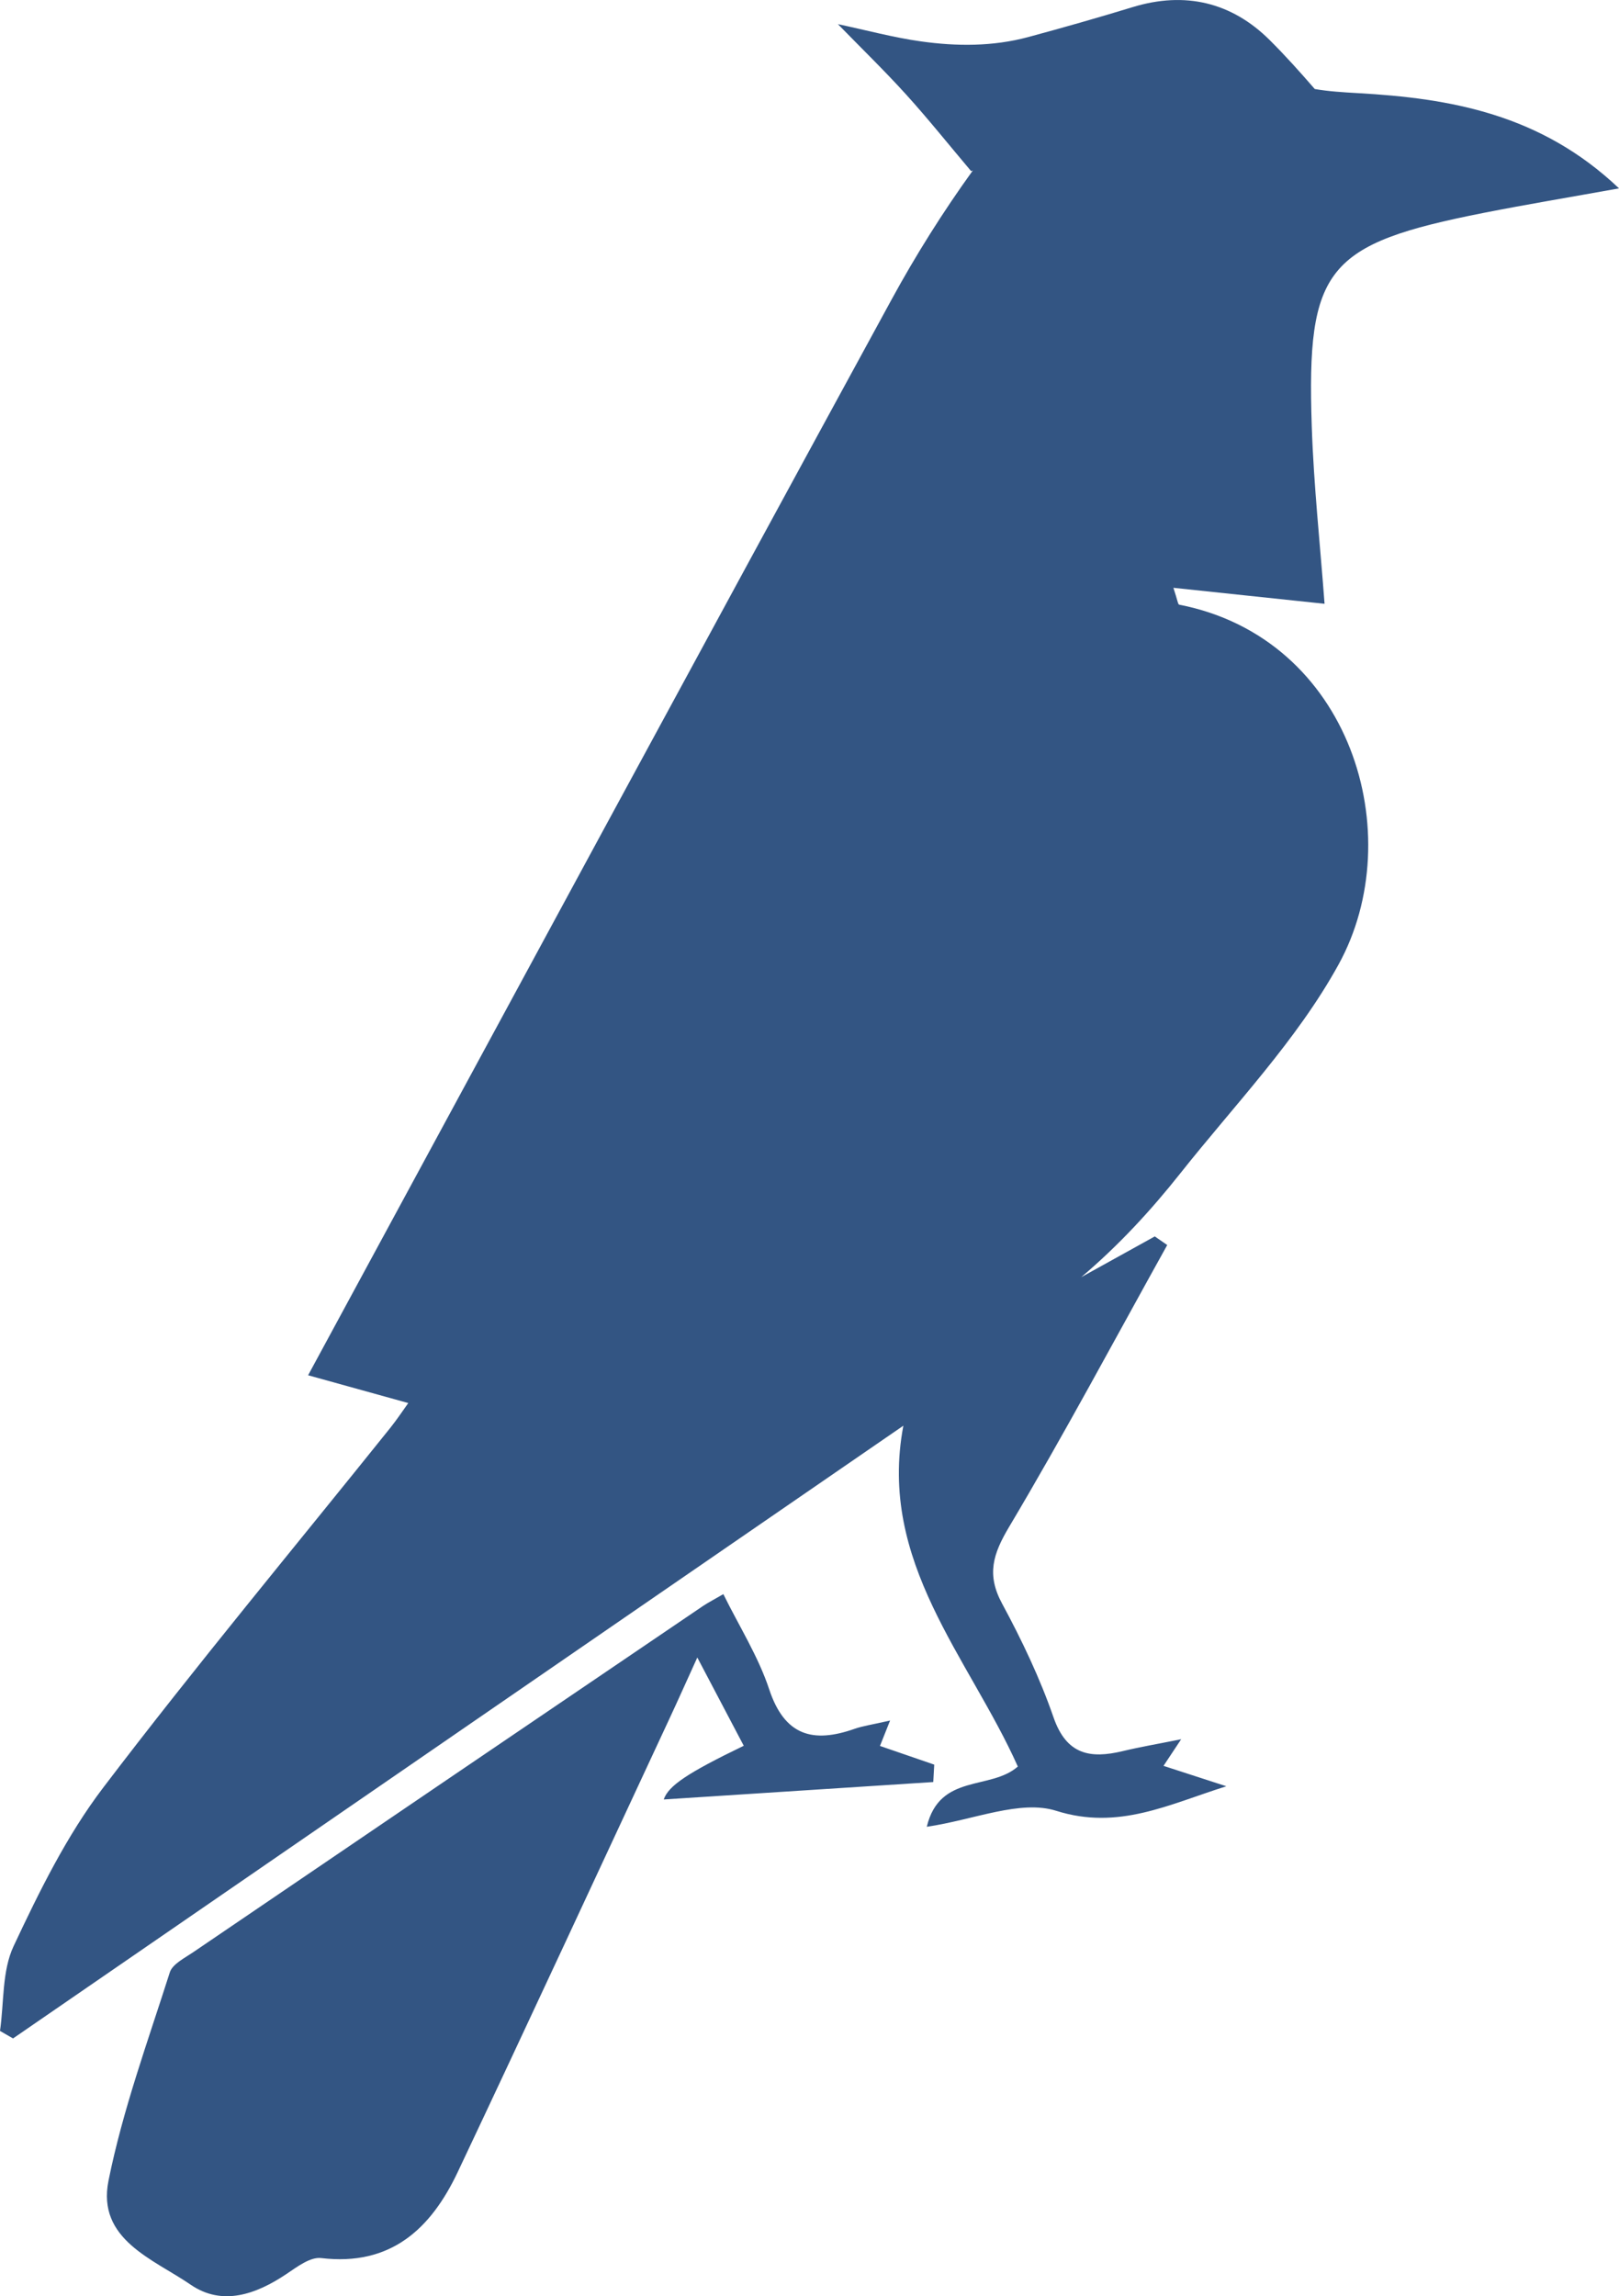<svg version="1.1" id="图层_1" x="0px" y="0px" width="105.857px" height="150.121px" viewBox="0 0 105.857 150.121" enable-background="new 0 0 105.857 150.121" xml:space="preserve" xmlns="http://www.w3.org/2000/svg" xmlns:xlink="http://www.w3.org/1999/xlink" xmlns:xml="http://www.w3.org/XML/1998/namespace">
  <path fill-rule="evenodd" clip-rule="evenodd" fill="#335583" d="M85.768,27.865c0.128,3.87,0.549,7.73,0.837,11.609
	c-3.272-0.348-6.442-0.682-9.883-1.045c0.267,0.799,0.295,1.085,0.376,1.102C88.345,41.723,92.18,54.59,87.521,63.056
	c-2.724,4.953-6.798,9.174-10.35,13.657c-1.928,2.431-4.036,4.718-6.478,6.785c1.603-0.889,3.207-1.776,4.811-2.665
	c0.271,0.188,0.544,0.376,0.814,0.563c-3.422,6.154-6.737,12.374-10.336,18.423c-1.06,1.78-1.487,3.121-0.462,5.018
	c1.293,2.392,2.477,4.879,3.365,7.442c0.849,2.447,2.399,2.713,4.526,2.203c1.102-0.266,2.221-0.455,3.819-0.776
	c-0.592,0.891-0.871,1.313-1.155,1.741c1.385,0.449,2.746,0.891,4.109,1.333c-3.757,1.182-7.054,2.892-11.12,1.606
	c-2.356-0.746-5.37,0.588-8.467,1.043c0.842-3.512,4.165-2.363,5.953-3.938c-3.193-7.146-9.169-13.358-7.485-22.283
	c-19.587,13.479-38.899,26.769-58.213,40.059C0.57,133.104,0.285,132.94,0,132.776c0.268-1.862,0.125-3.916,0.89-5.545
	c1.684-3.583,3.471-7.222,5.852-10.353c6.074-7.984,12.5-15.701,18.778-23.53c0.463-0.579,0.872-1.202,1.174-1.621
	c-2.411-0.669-4.718-1.31-6.549-1.817c12.898-23.805,25.477-47.091,38.149-70.326c1.588-2.912,3.37-5.746,5.314-8.439
	c-0.036,0.014-0.078,0.027-0.113,0.042c-1.47-1.739-2.809-3.417-4.245-5.003c-1.416-1.563-2.933-3.034-4.464-4.605
	c1.884,0.399,3.641,0.877,5.429,1.127c2.338,0.328,4.702,0.339,7.01-0.282c2.288-0.618,4.569-1.267,6.837-1.96
	c3.425-1.047,6.47-0.316,8.958,2.157c1.026,1.021,1.993,2.102,2.944,3.198c0.897,0.155,1.824,0.213,2.792,0.268
	c6.086,0.338,11.985,1.369,17.102,6.228c-3.247,0.585-6.051,1.05-8.836,1.599C86.721,15.951,85.423,17.51,85.768,27.865z
	 M55.874,113.026c-2.709,0.955-4.572,0.463-5.58-2.581c-0.709-2.143-1.956-4.109-2.999-6.226c-0.663,0.386-1.007,0.558-1.324,0.772
	c-11.124,7.545-22.245,15.093-33.359,22.652c-0.556,0.377-1.337,0.765-1.51,1.307c-1.437,4.512-3.079,8.996-4.008,13.618
	c-0.772,3.848,2.934,5.124,5.373,6.799c2.067,1.419,4.283,0.632,6.275-0.709c0.688-0.463,1.548-1.116,2.253-1.033
	c4.556,0.545,7.178-1.912,8.931-5.619c4.657-9.854,9.231-19.745,13.835-29.623c0.561-1.203,1.101-2.416,1.832-4.021
	c1.175,2.233,2.104,4,3.037,5.771c-3.688,1.781-4.929,2.618-5.232,3.511c5.893-0.381,11.758-0.761,17.623-1.14
	c0.021-0.379,0.042-0.759,0.063-1.138c-1.187-0.408-2.372-0.815-3.548-1.222c0.187-0.467,0.346-0.866,0.662-1.662
	C56.99,112.76,56.413,112.836,55.874,113.026z" class="color c1"/>
</svg>